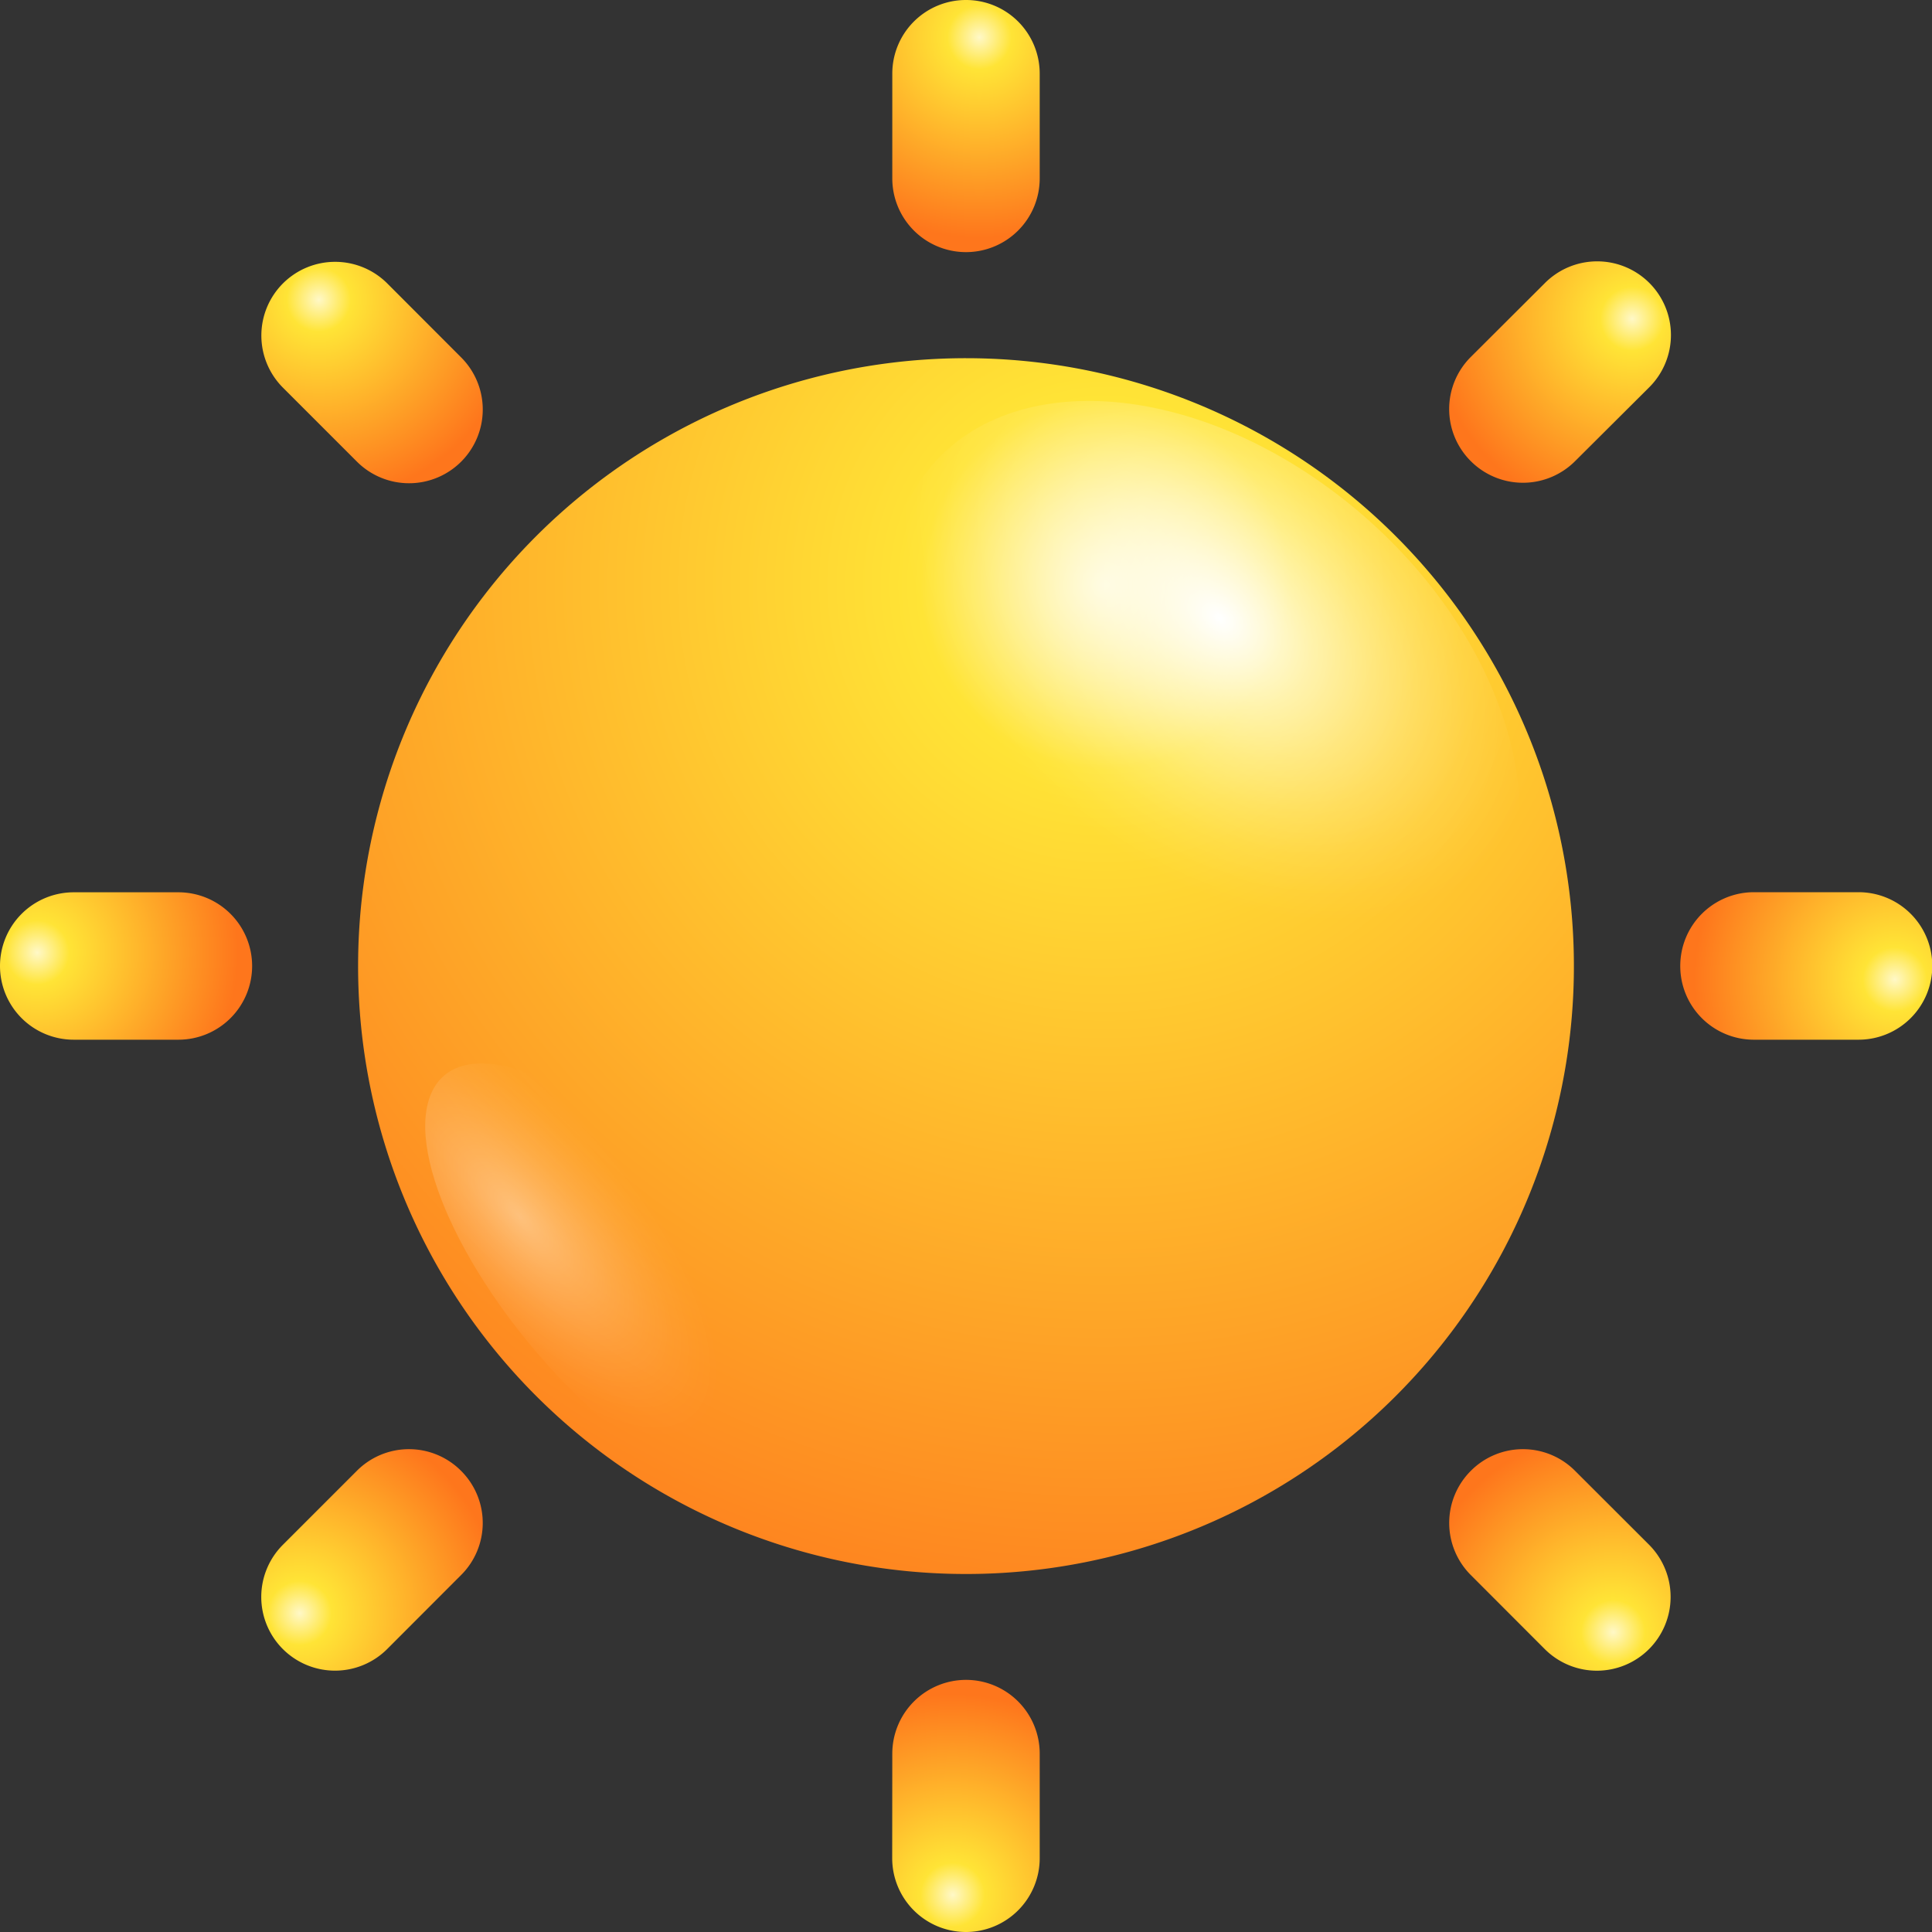 <svg xmlns="http://www.w3.org/2000/svg" xmlns:xlink="http://www.w3.org/1999/xlink" viewBox="0 0 200 200"><rect x="0" y="0" width="200" height="200" fill="#333333" stroke="none"/><defs><style>.cls-1{isolation:isolate;}.cls-2{fill:url(#radial-gradient);}.cls-3,.cls-4{mix-blend-mode:overlay;}.cls-3{fill:url(#radial-gradient-2);}.cls-4{opacity:0.4;fill:url(#Degradado_sin_nombre_34);}.cls-5{fill:url(#radial-gradient-3);}.cls-6{fill:url(#radial-gradient-4);}.cls-7{fill:url(#radial-gradient-5);}.cls-8{fill:url(#radial-gradient-6);}.cls-9{fill:url(#radial-gradient-7);}.cls-10{fill:url(#radial-gradient-8);}.cls-11{fill:url(#radial-gradient-9);}.cls-12{fill:url(#radial-gradient-10);}</style><radialGradient id="radial-gradient" cx="-88.78" cy="60.54" r="119.46" gradientTransform="matrix(-1, 0, 0, 1, 25.67, 0)" gradientUnits="userSpaceOnUse"><stop offset="0" stop-color="#fff8c7"/><stop offset="0.16" stop-color="#ffe436"/><stop offset="1" stop-color="#fe761c"/></radialGradient><radialGradient id="radial-gradient-2" cx="1132.64" cy="-1827.11" r="17.93" gradientTransform="matrix(-0.84, 1.15, -1.62, -1.31, -1882.16, -3632.05)" gradientUnits="userSpaceOnUse"><stop offset="0" stop-color="#fff"/><stop offset="0.1" stop-color="#fff" stop-opacity="0.85"/><stop offset="0.29" stop-color="#fff" stop-opacity="0.59"/><stop offset="0.47" stop-color="#fff" stop-opacity="0.38"/><stop offset="0.63" stop-color="#fff" stop-opacity="0.22"/><stop offset="0.78" stop-color="#fff" stop-opacity="0.1"/><stop offset="0.91" stop-color="#fff" stop-opacity="0.03"/><stop offset="1" stop-color="#fff" stop-opacity="0"/></radialGradient><radialGradient id="Degradado_sin_nombre_34" cx="-2925.96" cy="2927.39" r="17.3" gradientTransform="matrix(-1.17, -1.1, 0.22, -0.73, -4013.51, -955.63)" xlink:href="#radial-gradient-2"/><radialGradient id="radial-gradient-3" cx="101.45" cy="3.86" r="20.79" gradientTransform="matrix(1, 0, 0, 1, 0, 0)" xlink:href="#radial-gradient"/><radialGradient id="radial-gradient-4" cx="501.64" cy="-232.98" r="20.79" gradientTransform="translate(-156.91 550.48) rotate(-45)" xlink:href="#radial-gradient"/><radialGradient id="radial-gradient-5" cx="951.99" cy="-117.66" r="20.79" gradientTransform="translate(121.58 1050.6) rotate(-90)" xlink:href="#radial-gradient"/><radialGradient id="radial-gradient-6" cx="1188.99" cy="282.52" r="20.79" gradientTransform="translate(672.06 1207.51) rotate(-135)" xlink:href="#radial-gradient"/><radialGradient id="radial-gradient-7" cx="1073.5" cy="732.88" r="20.79" gradientTransform="translate(1172.18 929.03) rotate(180)" xlink:href="#radial-gradient"/><radialGradient id="radial-gradient-8" cx="673.48" cy="969.88" r="20.79" gradientTransform="translate(1329.09 378.55) rotate(135)" xlink:href="#radial-gradient"/><radialGradient id="radial-gradient-9" cx="222.96" cy="854.4" r="20.79" gradientTransform="translate(1050.61 -121.57) rotate(90)" xlink:href="#radial-gradient"/><radialGradient id="radial-gradient-10" cx="-13.87" cy="454.38" r="20.79" gradientTransform="translate(500.13 -278.49) rotate(45)" xlink:href="#radial-gradient"/></defs><g class="cls-1"><g id="Sun"><path class="cls-2" d="M37.13,100a62.93,62.93,0,1,0,62.93-62.92A62.92,62.92,0,0,0,37.13,100Z" transform="translate(-0.06)"/><path class="cls-3" d="M109.65,93.52c-16-13-22.29-32.8-14-44.22s28-10.14,44.08,2.85S162,85,153.72,96.37,125.67,106.51,109.65,93.52Z" transform="translate(-0.06)"/><path class="cls-4" d="M44.44,113.9c2.13-7,12.91-4.07,24.11,6.45S87.11,145,85,152s-12.91,4.07-24.11-6.45S42.32,120.85,44.44,113.9Z" transform="translate(-0.06)"/><path class="cls-5" d="M107.69,18.46a7.63,7.63,0,0,1-7.63,7.64h0a7.63,7.63,0,0,1-7.63-7.64V7.63A7.62,7.62,0,0,1,100.06,0h0a7.62,7.62,0,0,1,7.63,7.63Z" transform="translate(-0.06)"/><path class="cls-6" d="M47.8,37a7.63,7.63,0,0,1,0,10.79h0a7.63,7.63,0,0,1-10.79,0l-7.66-7.66a7.63,7.63,0,0,1,0-10.79h0a7.64,7.64,0,0,1,10.8,0Z" transform="translate(-0.06)"/><path class="cls-7" d="M18.52,92.37A7.63,7.63,0,0,1,26.16,100h0a7.63,7.63,0,0,1-7.64,7.63H7.7A7.63,7.63,0,0,1,.06,100h0A7.63,7.63,0,0,1,7.7,92.37Z" transform="translate(-0.06)"/><path class="cls-8" d="M37,152.26a7.61,7.61,0,0,1,10.79,0h0a7.61,7.61,0,0,1,0,10.79l-7.65,7.66a7.64,7.64,0,0,1-10.8,0h0a7.63,7.63,0,0,1,0-10.79Z" transform="translate(-0.06)"/><path class="cls-9" d="M92.43,181.54a7.64,7.64,0,0,1,7.63-7.64h0a7.63,7.63,0,0,1,7.63,7.64v10.82a7.64,7.64,0,0,1-7.64,7.64h0a7.64,7.64,0,0,1-7.63-7.64Z" transform="translate(-0.06)"/><path class="cls-10" d="M152.32,163.05a7.62,7.62,0,0,1,0-10.79h0a7.61,7.61,0,0,1,10.79,0l7.66,7.65a7.65,7.65,0,0,1,0,10.8h0a7.63,7.63,0,0,1-10.8,0Z" transform="translate(-0.06)"/><path class="cls-11" d="M181.6,107.63A7.62,7.62,0,0,1,174,100h0a7.63,7.63,0,0,1,7.63-7.64h10.83a7.63,7.63,0,0,1,7.63,7.63h0a7.63,7.63,0,0,1-7.63,7.64Z" transform="translate(-0.06)"/><path class="cls-12" d="M163.11,47.74a7.63,7.63,0,0,1-10.79,0h0a7.61,7.61,0,0,1,0-10.79L160,29.29a7.64,7.64,0,0,1,10.8,0h0a7.63,7.63,0,0,1,0,10.79Z" transform="translate(-0.06)"/></g></g></svg>